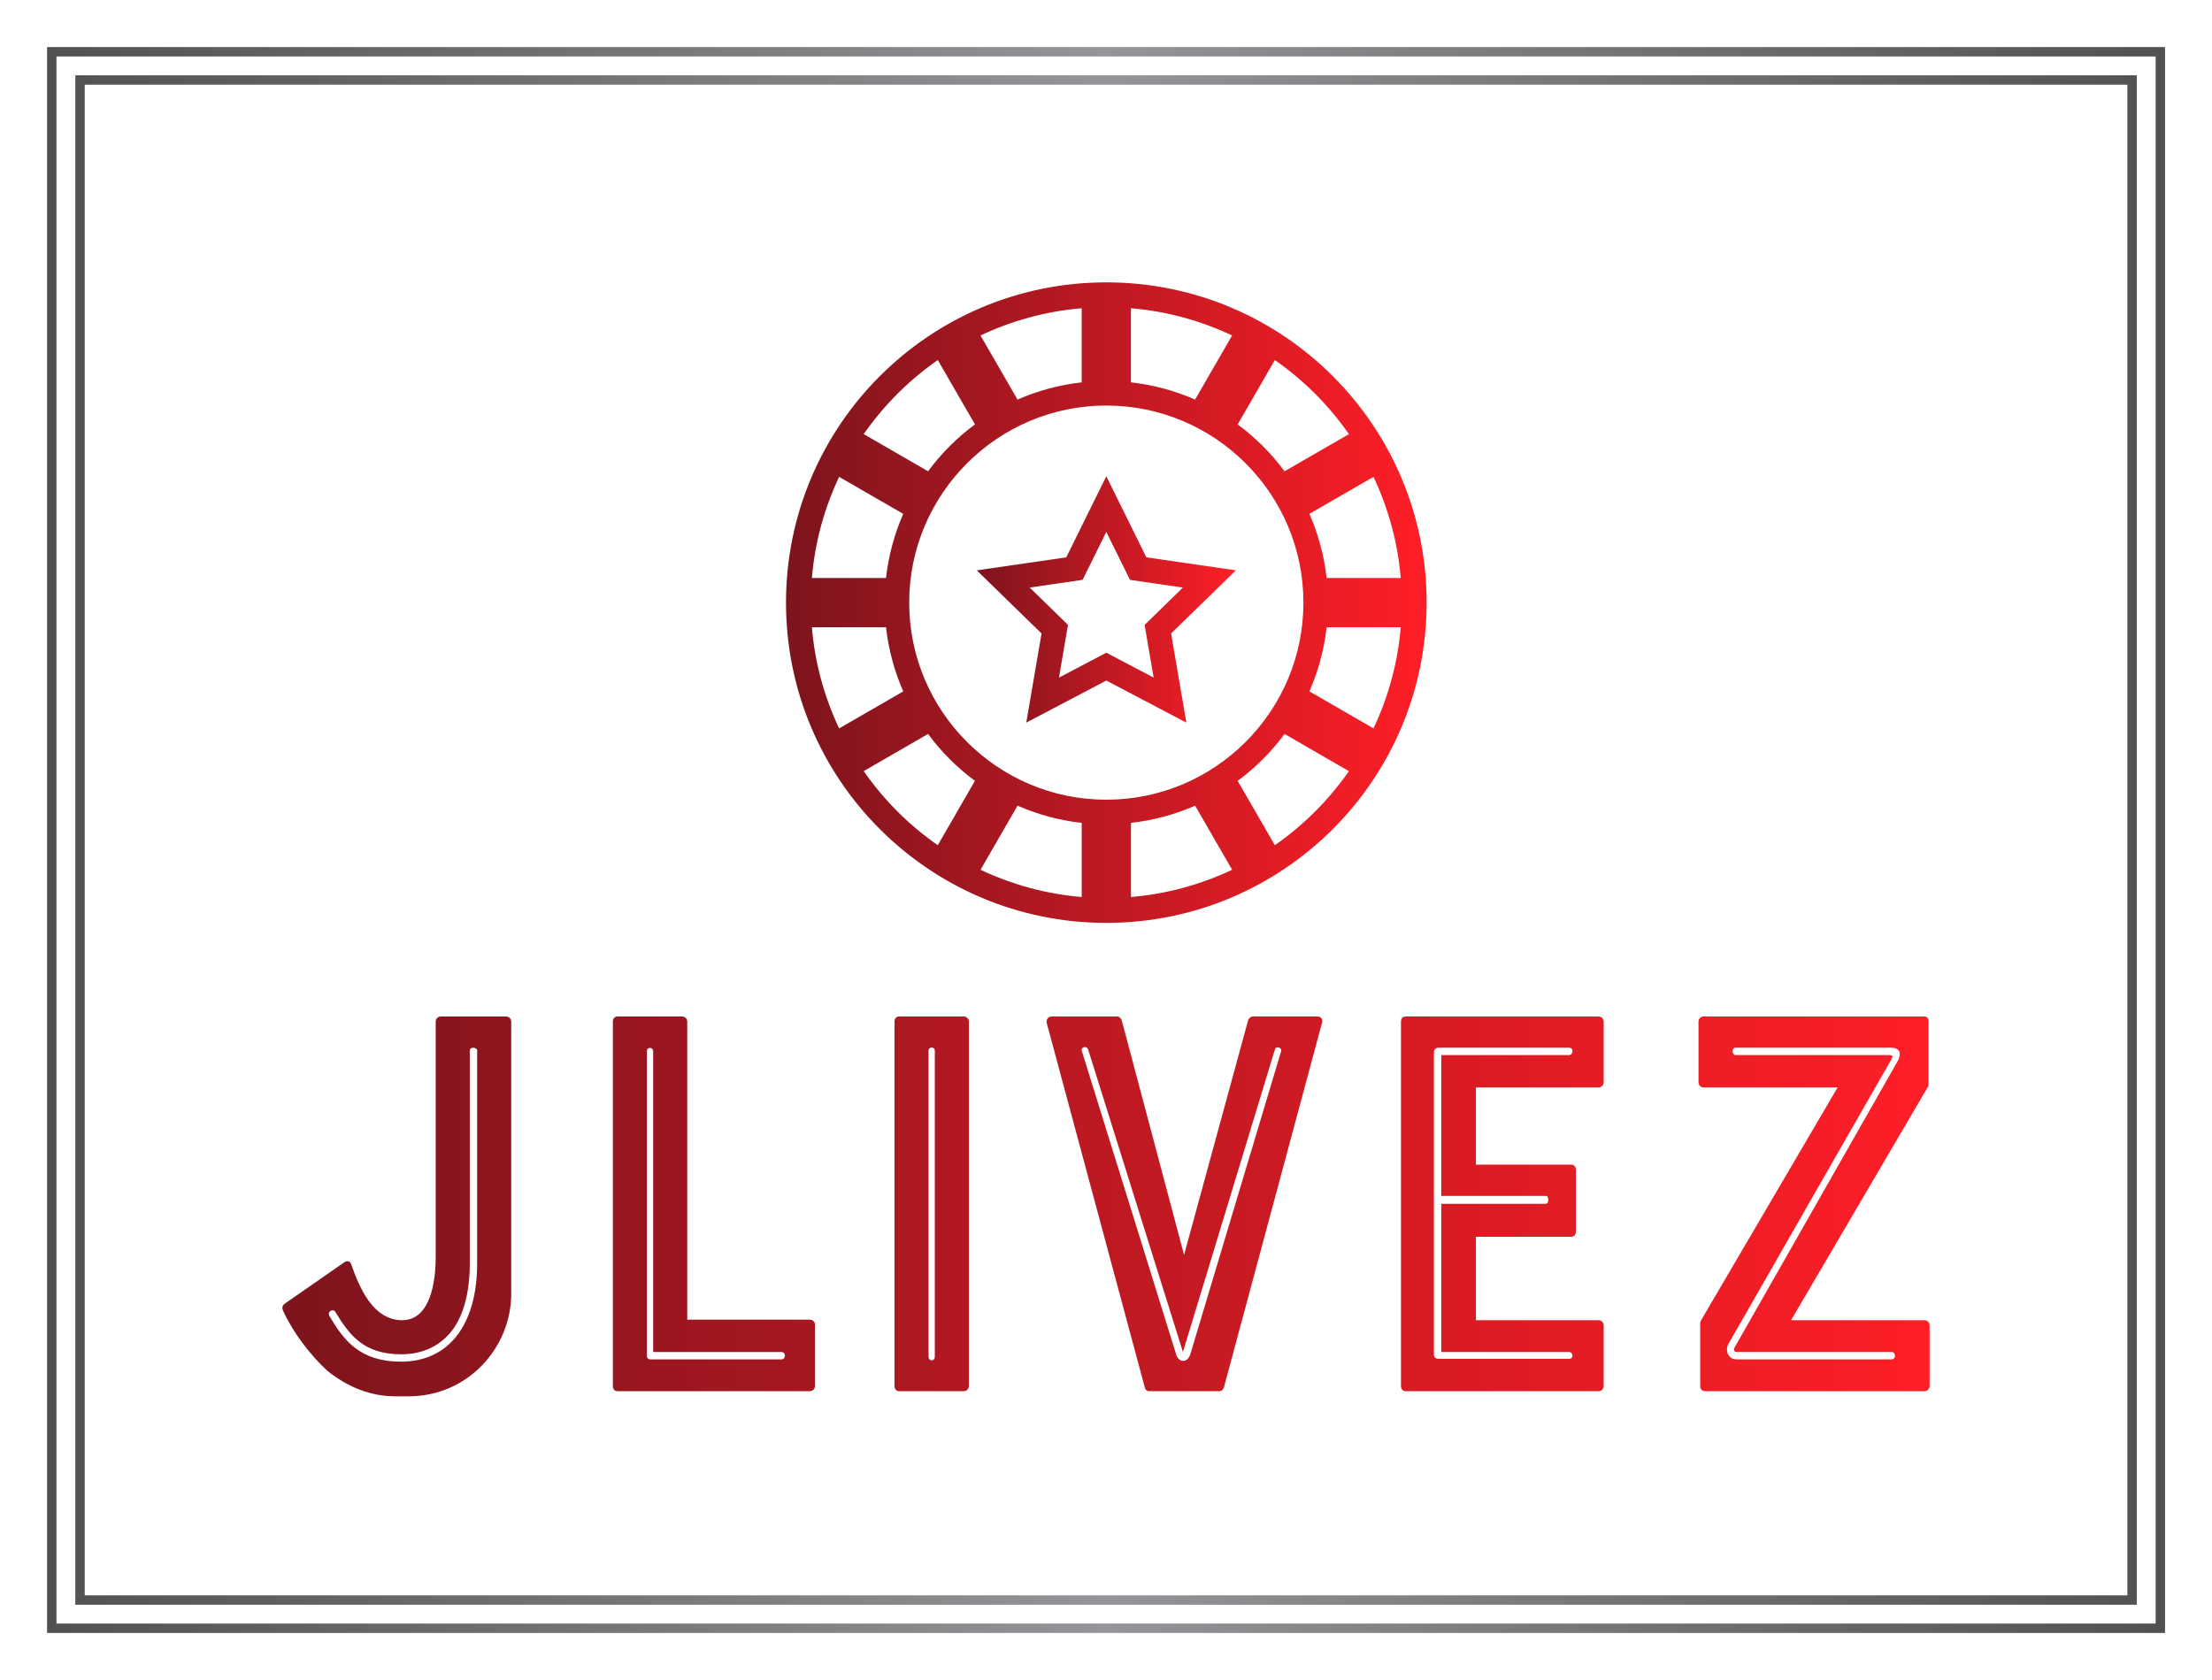 
        <svg xmlns="http://www.w3.org/2000/svg" xmlns:xlink="http://www.w3.org/1999/xlink" version="1.1" width="3133.333" 
        height="2380" viewBox="0 0 3133.333 2380">
			
			<g transform="scale(6.667) translate(10, 10)">
				<defs id="SvgjsDefs3091"><linearGradient id="SvgjsLinearGradient3098"><stop id="SvgjsStop3099" stop-color="#51504f" offset="0"></stop><stop id="SvgjsStop3100" stop-color="#939598" offset="0.5"></stop><stop id="SvgjsStop3101" stop-color="#51504f" offset="1"></stop></linearGradient><linearGradient id="SvgjsLinearGradient3102"><stop id="SvgjsStop3103" stop-color="#7d141d" offset="0"></stop><stop id="SvgjsStop3104" stop-color="#ff1e27" offset="1"></stop></linearGradient><linearGradient id="SvgjsLinearGradient3105"><stop id="SvgjsStop3106" stop-color="#7d141d" offset="0"></stop><stop id="SvgjsStop3107" stop-color="#ff1e27" offset="1"></stop></linearGradient></defs><g id="SvgjsG3092" featureKey="rootContainer" transform="matrix(1,0,0,1,0,0)" fill="url(#SvgjsLinearGradient3098)"><path xmlns="http://www.w3.org/2000/svg" fill-rule="evenodd" d=" M0,0 H450 V337 H0,0 z M2,2 H448 V335 H2,2 z M6,6 H444 V331 H6 z M8,8 H442 V329 H6,8 z "></path></g><g id="SvgjsG3093" featureKey="1p4tPl-0" transform="matrix(5.235,0,0,5.235,146.53,39.53)" fill="url(#SvgjsLinearGradient3102)"><g xmlns="http://www.w3.org/2000/svg" transform="translate(-150 -380)"><g xmlns="http://www.w3.org/2000/svg" xmlns:xlink="http://www.w3.org/1999/xlink"><path d="M165,382c-7.181,0-13,5.819-13,13s5.819,13,13,13s13-5.819,13-13S172.181,382,165,382z M166,383.051    c1.459,0.121,2.841,0.508,4.105,1.105l-1.502,2.602c-0.813-0.356-1.688-0.597-2.604-0.699V383.051z M164,383.051v3.008    c-0.916,0.103-1.791,0.343-2.604,0.699l-1.502-2.602C161.159,383.559,162.541,383.172,164,383.051z M158.16,385.153l1.509,2.612    c-0.726,0.536-1.367,1.178-1.903,1.903l-2.612-1.509C155.97,386.988,156.988,385.97,158.16,385.153z M154.156,389.895l2.602,1.502    c-0.356,0.813-0.597,1.688-0.699,2.604h-3.008C153.172,392.541,153.559,391.159,154.156,389.895z M153.051,396h3.008    c0.103,0.916,0.343,1.791,0.699,2.604l-2.602,1.502C153.559,398.841,153.172,397.459,153.051,396z M158.16,404.847    c-1.172-0.816-2.19-1.835-3.007-3.007l2.612-1.509c0.536,0.726,1.178,1.367,1.903,1.903L158.16,404.847z M164,406.949    c-1.459-0.121-2.841-0.508-4.105-1.105l1.502-2.602c0.813,0.356,1.688,0.597,2.604,0.699V406.949z M157,395c0-4.412,3.588-8,8-8    s8,3.588,8,8s-3.588,8-8,8S157,399.412,157,395z M166,406.949v-3.008c0.916-0.103,1.791-0.343,2.604-0.699l1.502,2.602    C168.841,406.441,167.459,406.828,166,406.949z M171.84,404.847l-1.509-2.612c0.726-0.536,1.367-1.178,1.903-1.903l2.612,1.509    C174.03,403.012,173.012,404.03,171.84,404.847z M175.844,400.105l-2.602-1.502c0.356-0.813,0.597-1.688,0.699-2.604h3.008    C176.828,397.459,176.441,398.841,175.844,400.105z M176.949,394h-3.008c-0.103-0.916-0.343-1.791-0.699-2.604l2.602-1.502    C176.441,391.159,176.828,392.541,176.949,394z M172.234,389.669c-0.536-0.726-1.178-1.367-1.903-1.903l1.509-2.612    c1.172,0.816,2.19,1.835,3.007,3.007L172.234,389.669z"></path><path d="M166.625,393.162L165,389.871l-1.625,3.291l-3.632,0.528l2.628,2.563l-0.62,3.618l3.249-1.708l3.249,1.708l-0.62-3.618    l2.628-2.563L166.625,393.162z M166.921,398.043l-1.921-1.01l-1.921,1.01l0.366-2.139l-1.554-1.516l2.147-0.313L165,392.13    l0.961,1.946l2.147,0.313l-1.554,1.516L166.921,398.043z"></path></g></g></g><g id="SvgjsG3094" featureKey="dYASrj-0" transform="matrix(6.032,0,0,6.032,47.466,164.98)" fill="url(#SvgjsLinearGradient3105)"><path d="M6 6.8 l2.3 0 c0.1 0 0.18 0.08 0.18 0.18 l0 9.58 c0 1.94 -1.56 3.62 -3.6 3.62 l-0.5 0 c-0.84 0 -1.66 -0.32 -2.38 -0.9 c-0.6 -0.56 -1.18 -1.3 -1.56 -2.12 c-0.04 -0.1 -0.02 -0.18 0.06 -0.24 l2.1 -1.46 c0.08 -0.06 0.2 -0.06 0.24 0.06 c0.28 0.8 0.76 1.98 1.8 1.98 c1 0 1.18 -1.38 1.18 -2.22 l0 -8.3 c0 -0.1 0.08 -0.18 0.18 -0.18 z M2.28 17.2 c-0.08 -0.12 -0.3 0 -0.2 0.16 c0.5 0.84 1.06 1.6 2.52 1.6 c1.68 0 2.68 -1.3 2.68 -3.46 l0 -7.5 c0 -0.12 -0.26 -0.14 -0.26 0 l0 7.5 c0 0.98 -0.2 1.8 -0.62 2.36 c-0.42 0.54 -1.02 0.84 -1.8 0.84 c-1.32 0 -1.82 -0.68 -2.32 -1.5 z M14.5 6.8 c0.1 0 0.18 0.08 0.18 0.18 l0 10.5 l4.32 0 c0.1 0 0.18 0.08 0.18 0.18 l0 2.16 c0 0.1 -0.08 0.18 -0.18 0.18 l-6.78 0 c-0.1 0 -0.16 -0.08 -0.16 -0.18 l0 -12.84 c0 -0.1 0.06 -0.18 0.16 -0.18 l2.28 0 z M13.26 8.02 l0 10.76 c0 0.04 0.04 0.1 0.12 0.1 l4.62 0 c0.16 0 0.16 -0.26 0 -0.26 l-4.52 0 l0 -10.6 c0 -0.14 -0.22 -0.16 -0.22 0 z M22.14 20 c-0.1 0 -0.16 -0.08 -0.16 -0.18 l0 -12.84 c0 -0.1 0.06 -0.18 0.16 -0.18 l2.28 0 c0.1 0 0.18 0.08 0.18 0.18 l0 12.84 c0 0.1 -0.08 0.18 -0.18 0.18 l-2.28 0 z M23.18 8 l0 10.78 c0 0.18 0.22 0.18 0.22 0 l0 -10.78 c0 -0.14 -0.22 -0.14 -0.22 0 z M29.98 6.92 l2.2 8.28 l2.26 -8.28 c0.04 -0.06 0.08 -0.12 0.16 -0.12 l2.28 0 c0.12 0 0.2 0.1 0.16 0.22 l-3.46 12.86 c-0.04 0.08 -0.08 0.12 -0.16 0.12 l-2.48 0 c-0.06 0 -0.12 -0.04 -0.14 -0.12 l-3.46 -12.86 c-0.02 -0.12 0.06 -0.22 0.18 -0.22 l2.3 0 c0.08 0 0.12 0.06 0.16 0.12 z M32.14 18.62 l-3.34 -10.66 c-0.06 -0.16 -0.28 -0.06 -0.22 0.06 l3.32 10.68 c0.08 0.3 0.4 0.32 0.5 0 l3.2 -10.68 c0.04 -0.12 -0.18 -0.2 -0.22 -0.06 z M39.98 20 c-0.1 0 -0.16 -0.08 -0.16 -0.18 l0 -12.84 c0 -0.1 0.06 -0.18 0.16 -0.18 l6.8 0 c0.1 0 0.18 0.08 0.18 0.18 l0 2.14 c0 0.1 -0.08 0.18 -0.18 0.18 l-4.32 0 l0 2.72 l3.36 0 c0.1 0 0.16 0.08 0.16 0.18 l0 2.18 c0 0.1 -0.06 0.18 -0.16 0.18 l-3.36 0 l0 2.94 l4.32 0 c0.1 0 0.18 0.08 0.18 0.18 l0 2.14 c0 0.1 -0.08 0.18 -0.18 0.18 l-6.8 0 z M40.98 8.06 l0 10.64 c0 0.12 0.08 0.16 0.16 0.16 l4.6 0 c0.18 0 0.14 -0.24 0 -0.24 l-4.5 0 l0 -5.22 l3.68 0 c0.12 0 0.12 -0.28 0 -0.28 l-3.68 0 l0 -4.96 l4.5 0 c0.14 0 0.18 -0.26 0 -0.26 l-4.6 0 c-0.08 0 -0.16 0.06 -0.16 0.16 z M53.56 17.5 l4.7 0 c0.1 0 0.18 0.08 0.18 0.18 l0 2.14 c0 0.1 -0.08 0.18 -0.18 0.18 l-7.72 0 c-0.08 0 -0.18 -0.04 -0.18 -0.18 l0 -2.22 s0 -0.02 0.02 -0.08 l4.82 -8.22 l-4.72 0 c-0.1 0 -0.18 -0.08 -0.18 -0.18 l0 -2.14 c0 -0.1 0.08 -0.18 0.18 -0.18 l7.78 0 c0.12 0 0.14 0.12 0.14 0.16 l0 2.24 c0 0.02 0 0.06 -0.02 0.08 z M51.6 7.9 c-0.14 0 -0.12 0.26 0 0.26 l5.4 0 c0.14 0 0.16 0.04 0.1 0.14 l-5.76 10.06 c-0.1 0.2 0 0.52 0.3 0.52 l5.46 0 c0.16 0 0.16 -0.26 0 -0.26 l-5.46 0 c-0.08 0 -0.1 -0.06 -0.08 -0.14 l5.74 -10.08 c0.2 -0.34 0.04 -0.5 -0.2 -0.5 l-5.5 0 z"></path></g>
			</g>
		</svg>
	